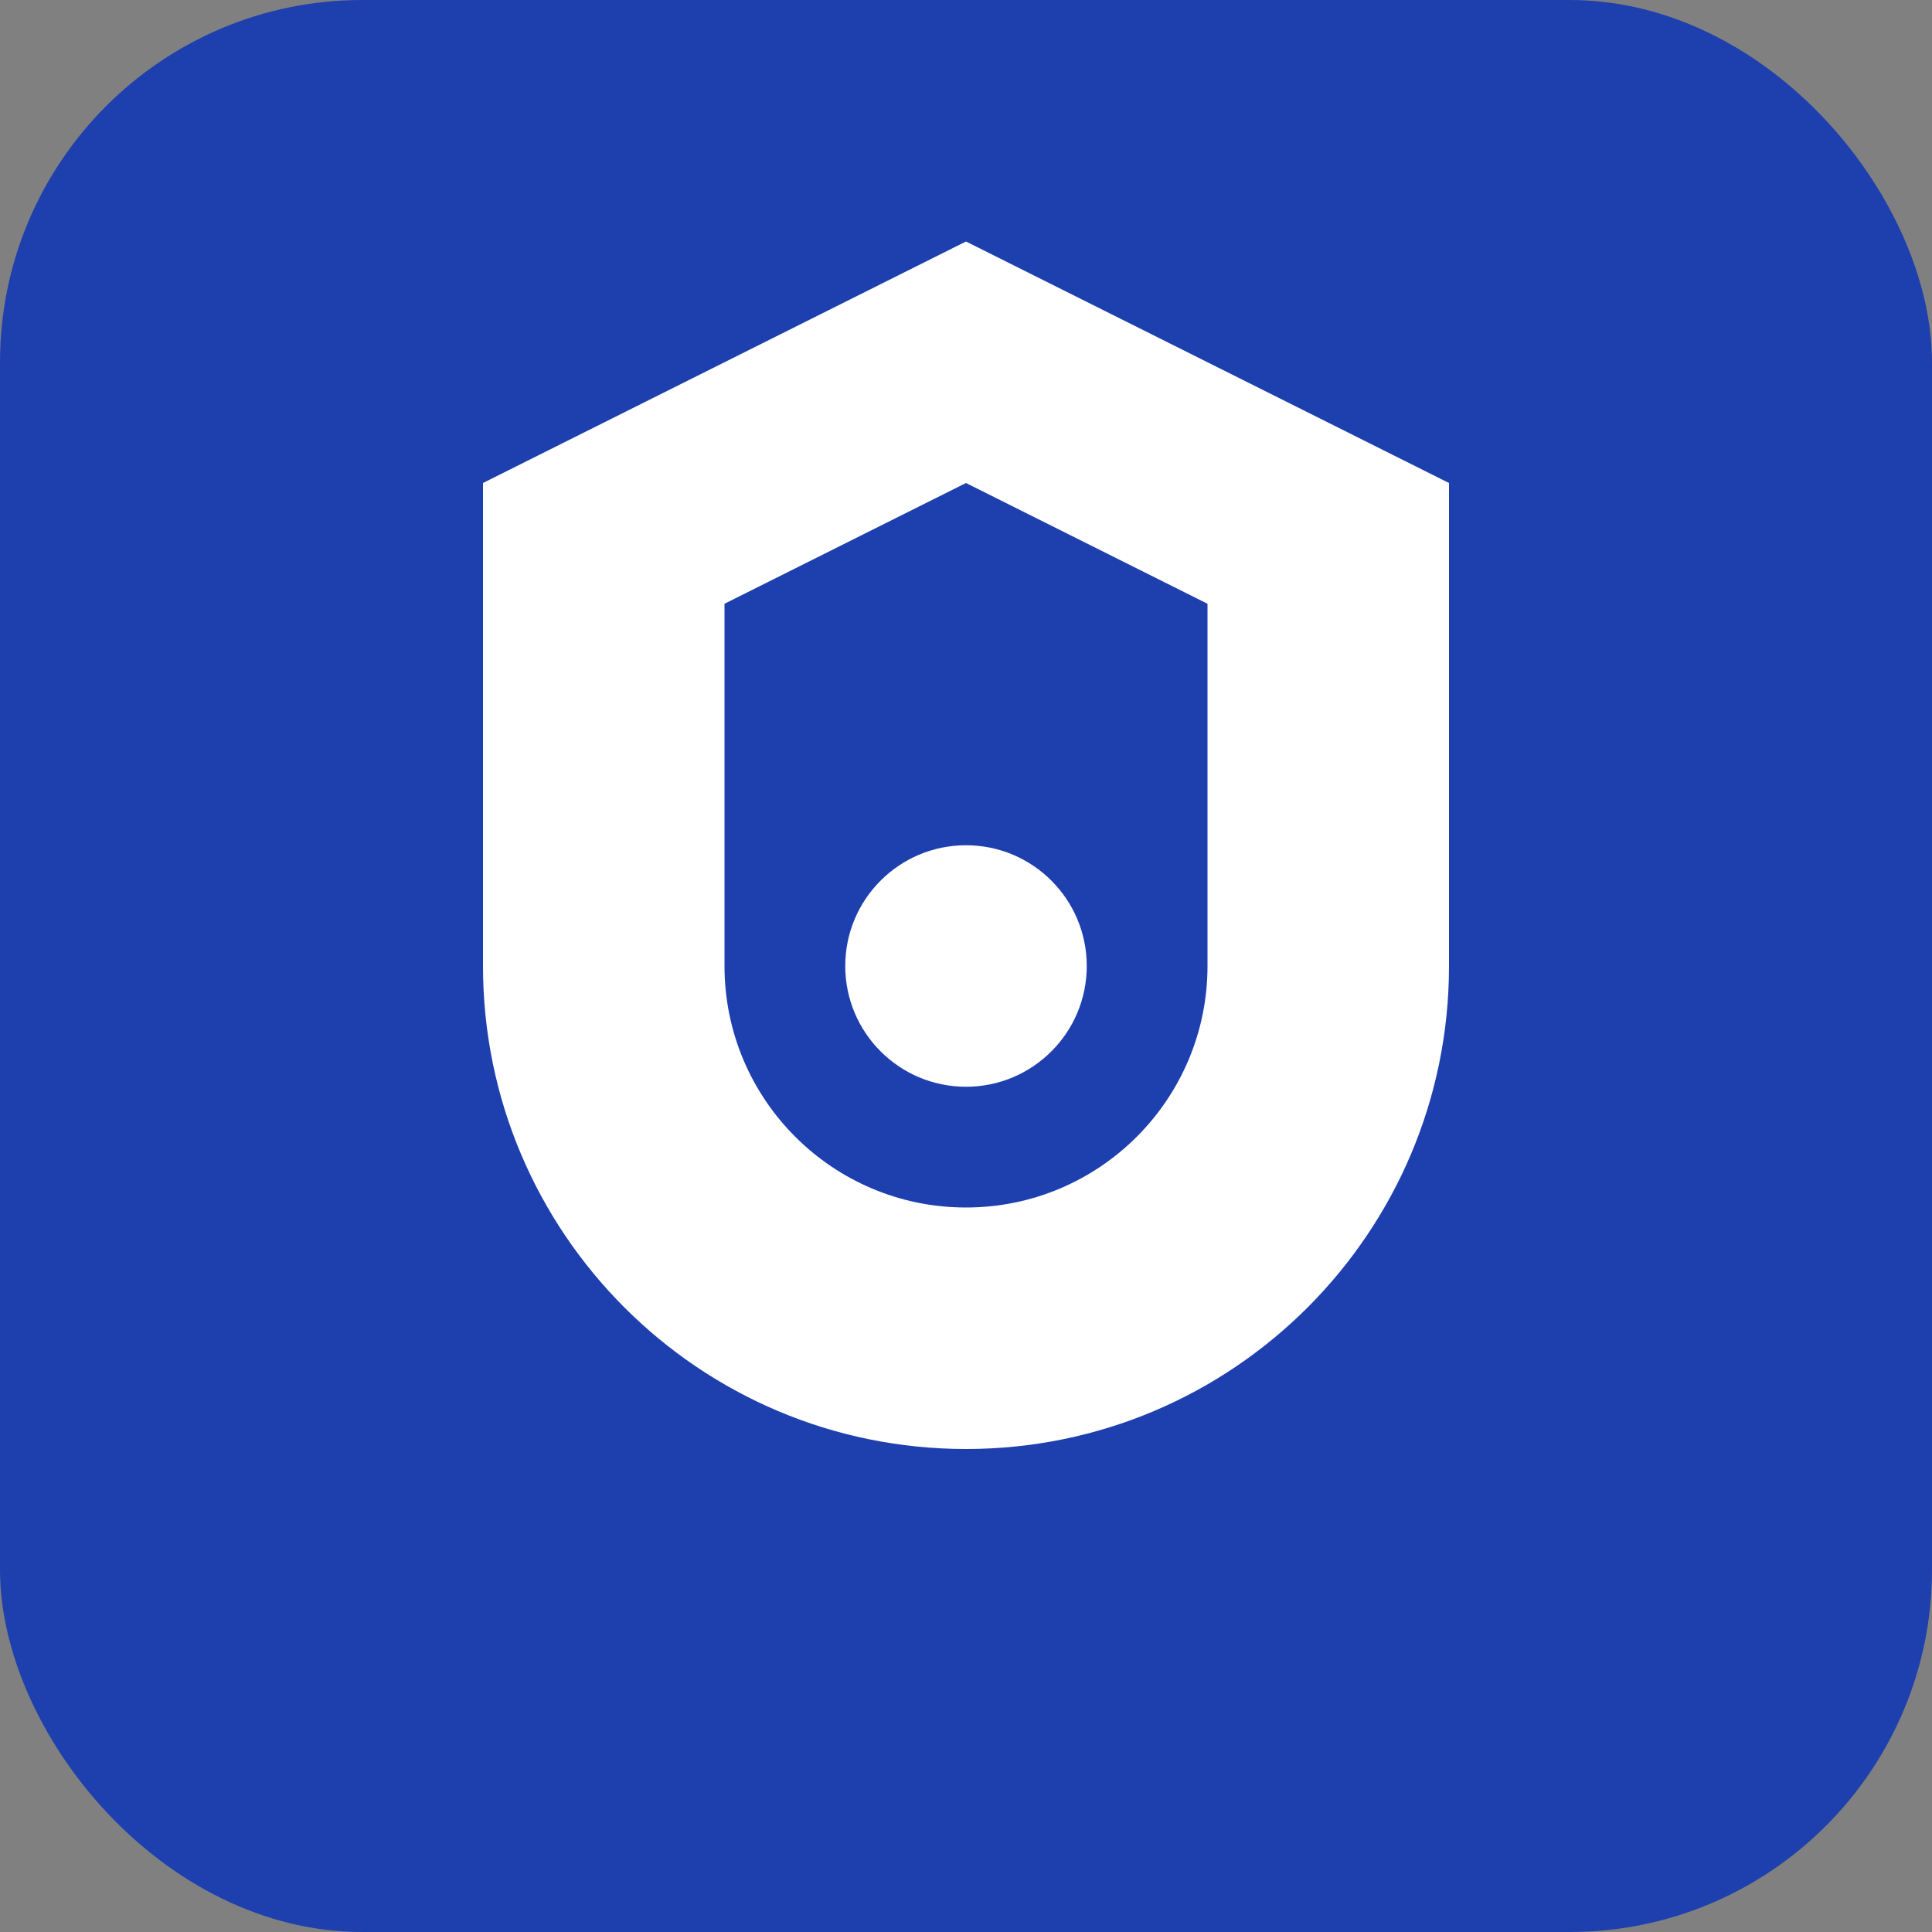 <svg width="32" height="32" viewBox="0 0 32 32" fill="none" xmlns="http://www.w3.org/2000/svg">
  <rect x="0" y="0" width="32" height="32" fill="#808080" stroke="none"/>
  <rect width="32" height="32" rx="6" fill="#1e40af"/>
  <path d="M16 4L8 8V16C8 20.418 11.582 24 16 24C20.418 24 24 20.418 24 16V8L16 4Z" fill="white"/>
  <path d="M16 8L12 10V16C12 18.209 13.791 20 16 20C18.209 20 20 18.209 20 16V10L16 8Z" fill="#1e40af"/>
  <circle cx="16" cy="16" r="2" fill="white"/>
</svg>
